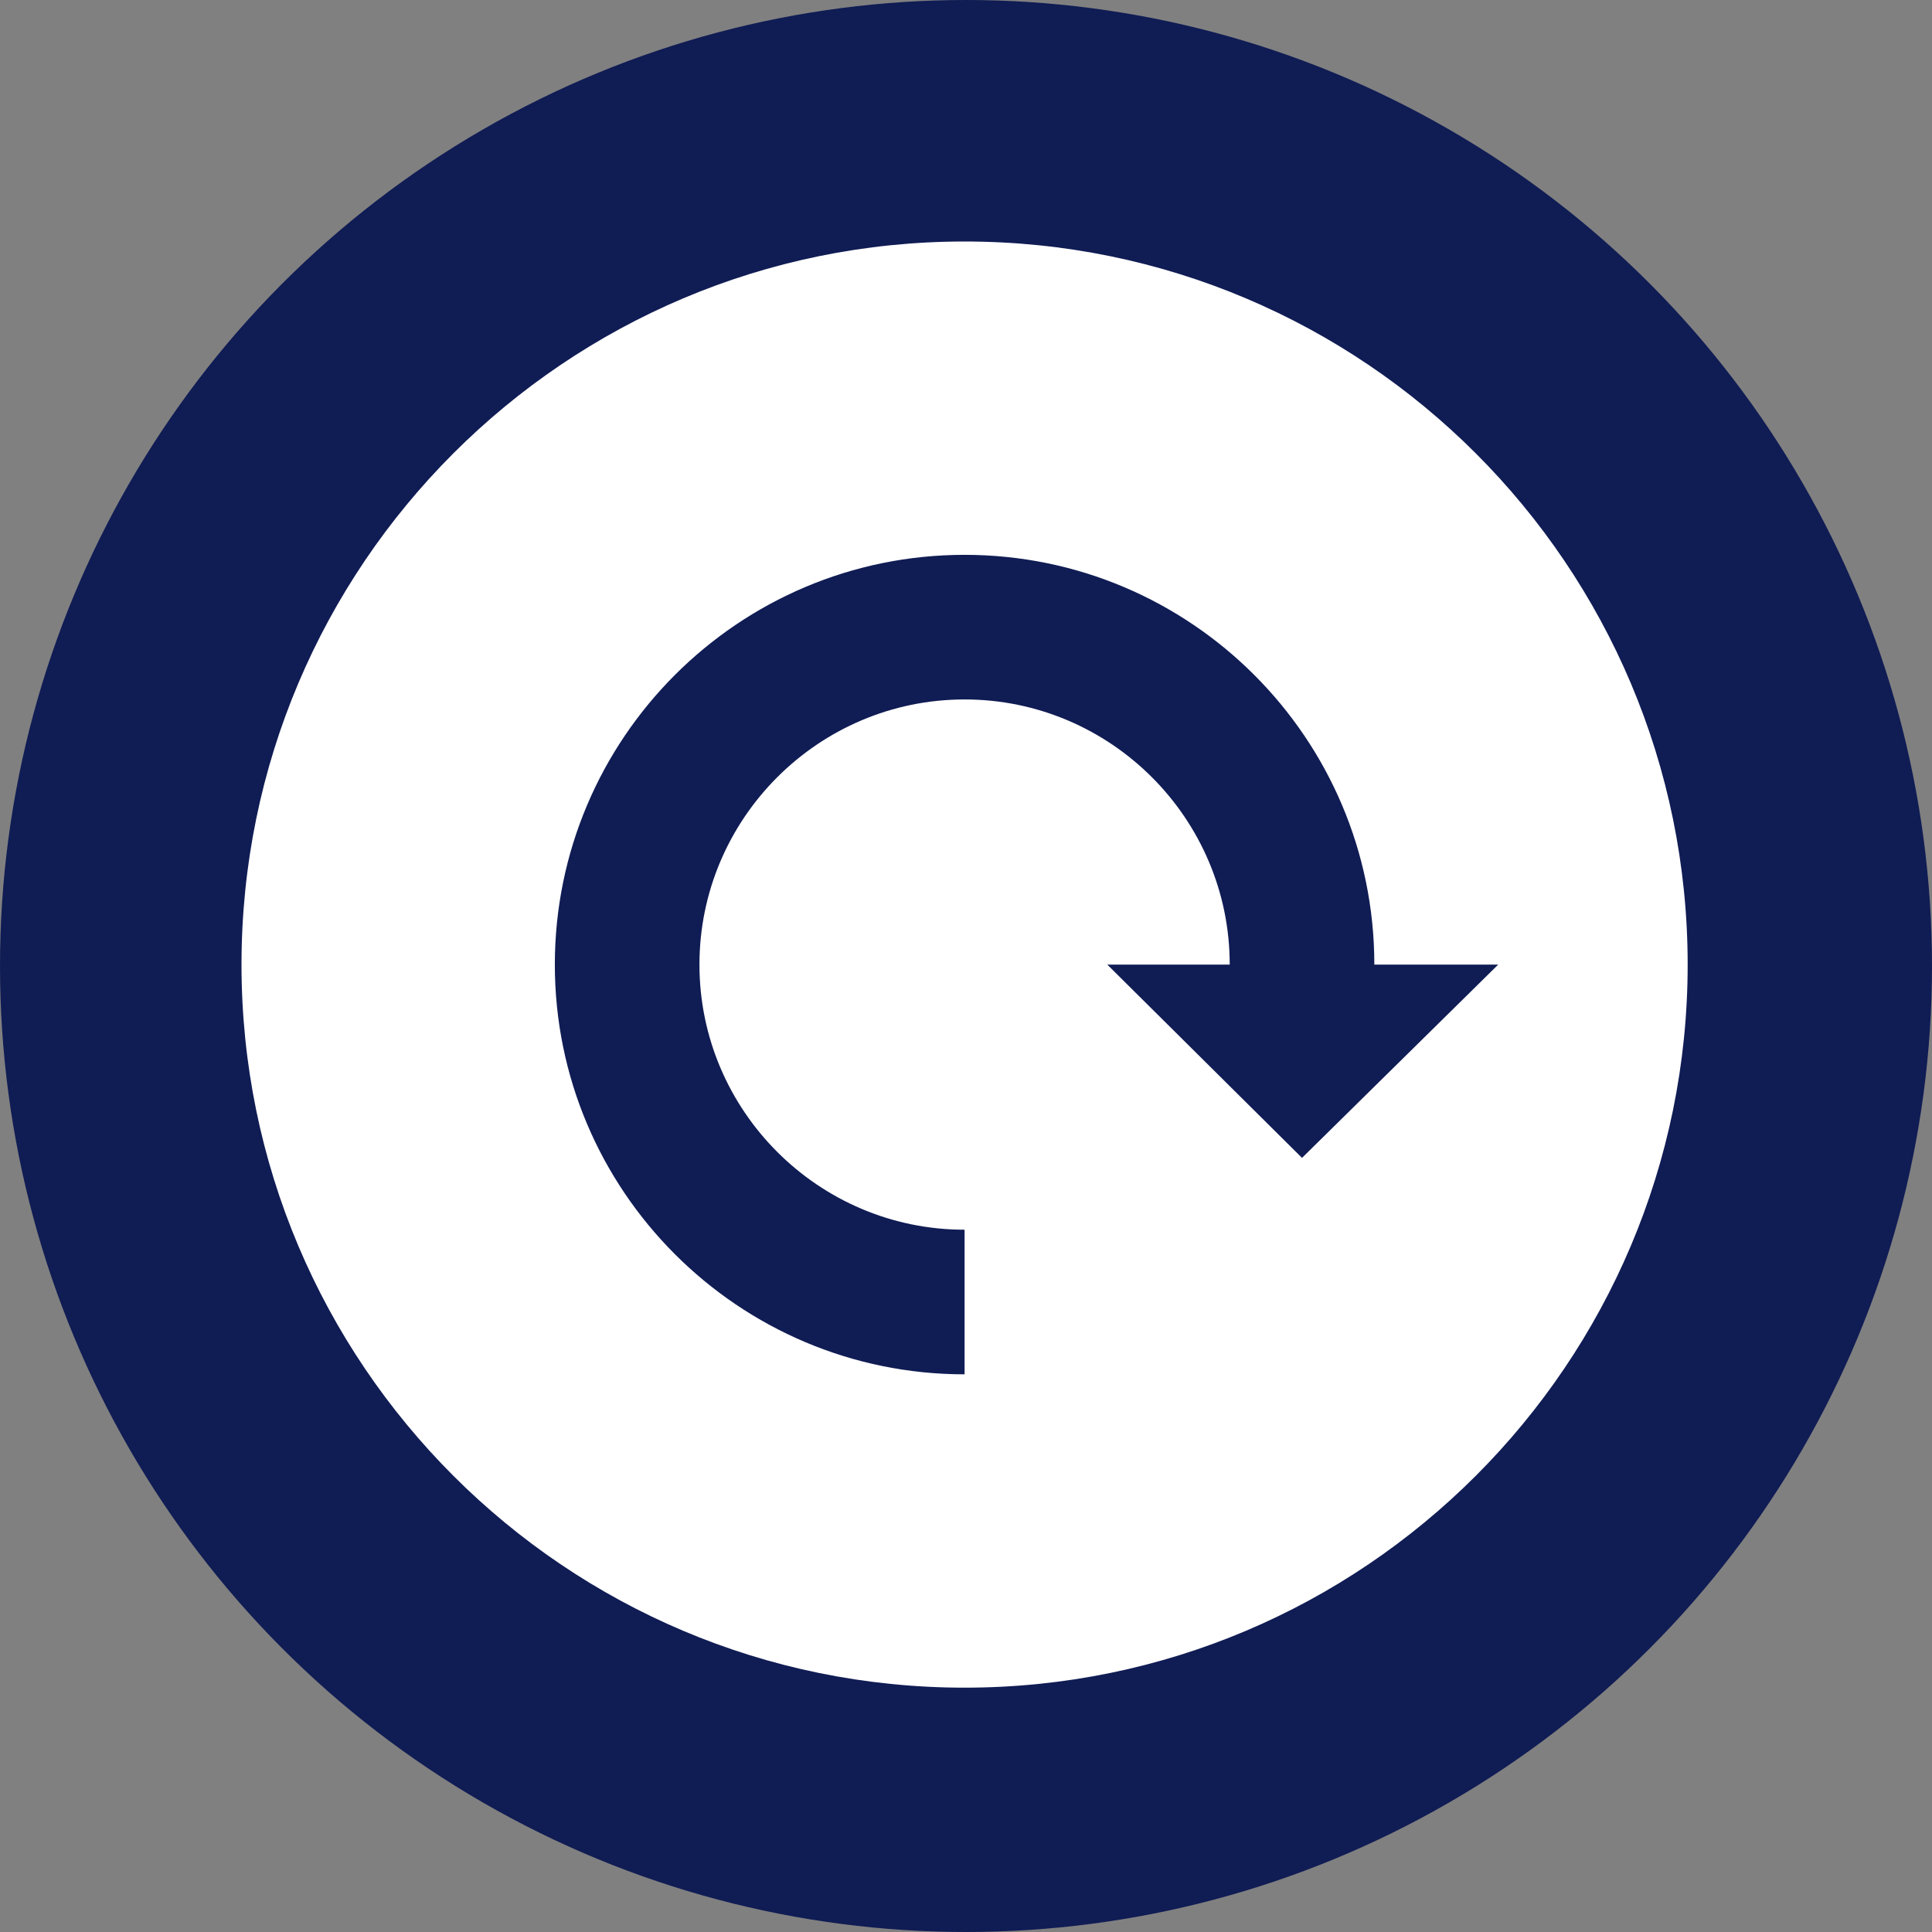<svg width="120" height="120" viewBox="0 0 120 120" fill="none" xmlns="http://www.w3.org/2000/svg">
<rect x="0" y="0" width="120" height="120" fill="#808080" stroke="none"/>
<circle cx="60" cy="60" r="60" fill="#101C54"/>
<path d="M59.912 15C35.12 15 15 35.12 15 59.912C15 84.703 35.12 104.824 59.912 104.824C84.703 104.824 104.824 84.703 104.824 59.912C104.824 35.12 84.703 15 59.912 15ZM80.871 71.918L68.775 59.912H76.38C76.38 50.84 68.984 43.444 59.912 43.444C50.84 43.444 43.444 50.84 43.444 59.912C43.444 68.984 50.84 76.38 59.912 76.38V85.362C45.87 85.362 34.462 73.954 34.462 59.912C34.462 45.87 45.87 34.462 59.912 34.462C73.954 34.462 85.362 45.87 85.362 59.912H93.057L80.871 71.918Z" fill="white"/>
</svg>
